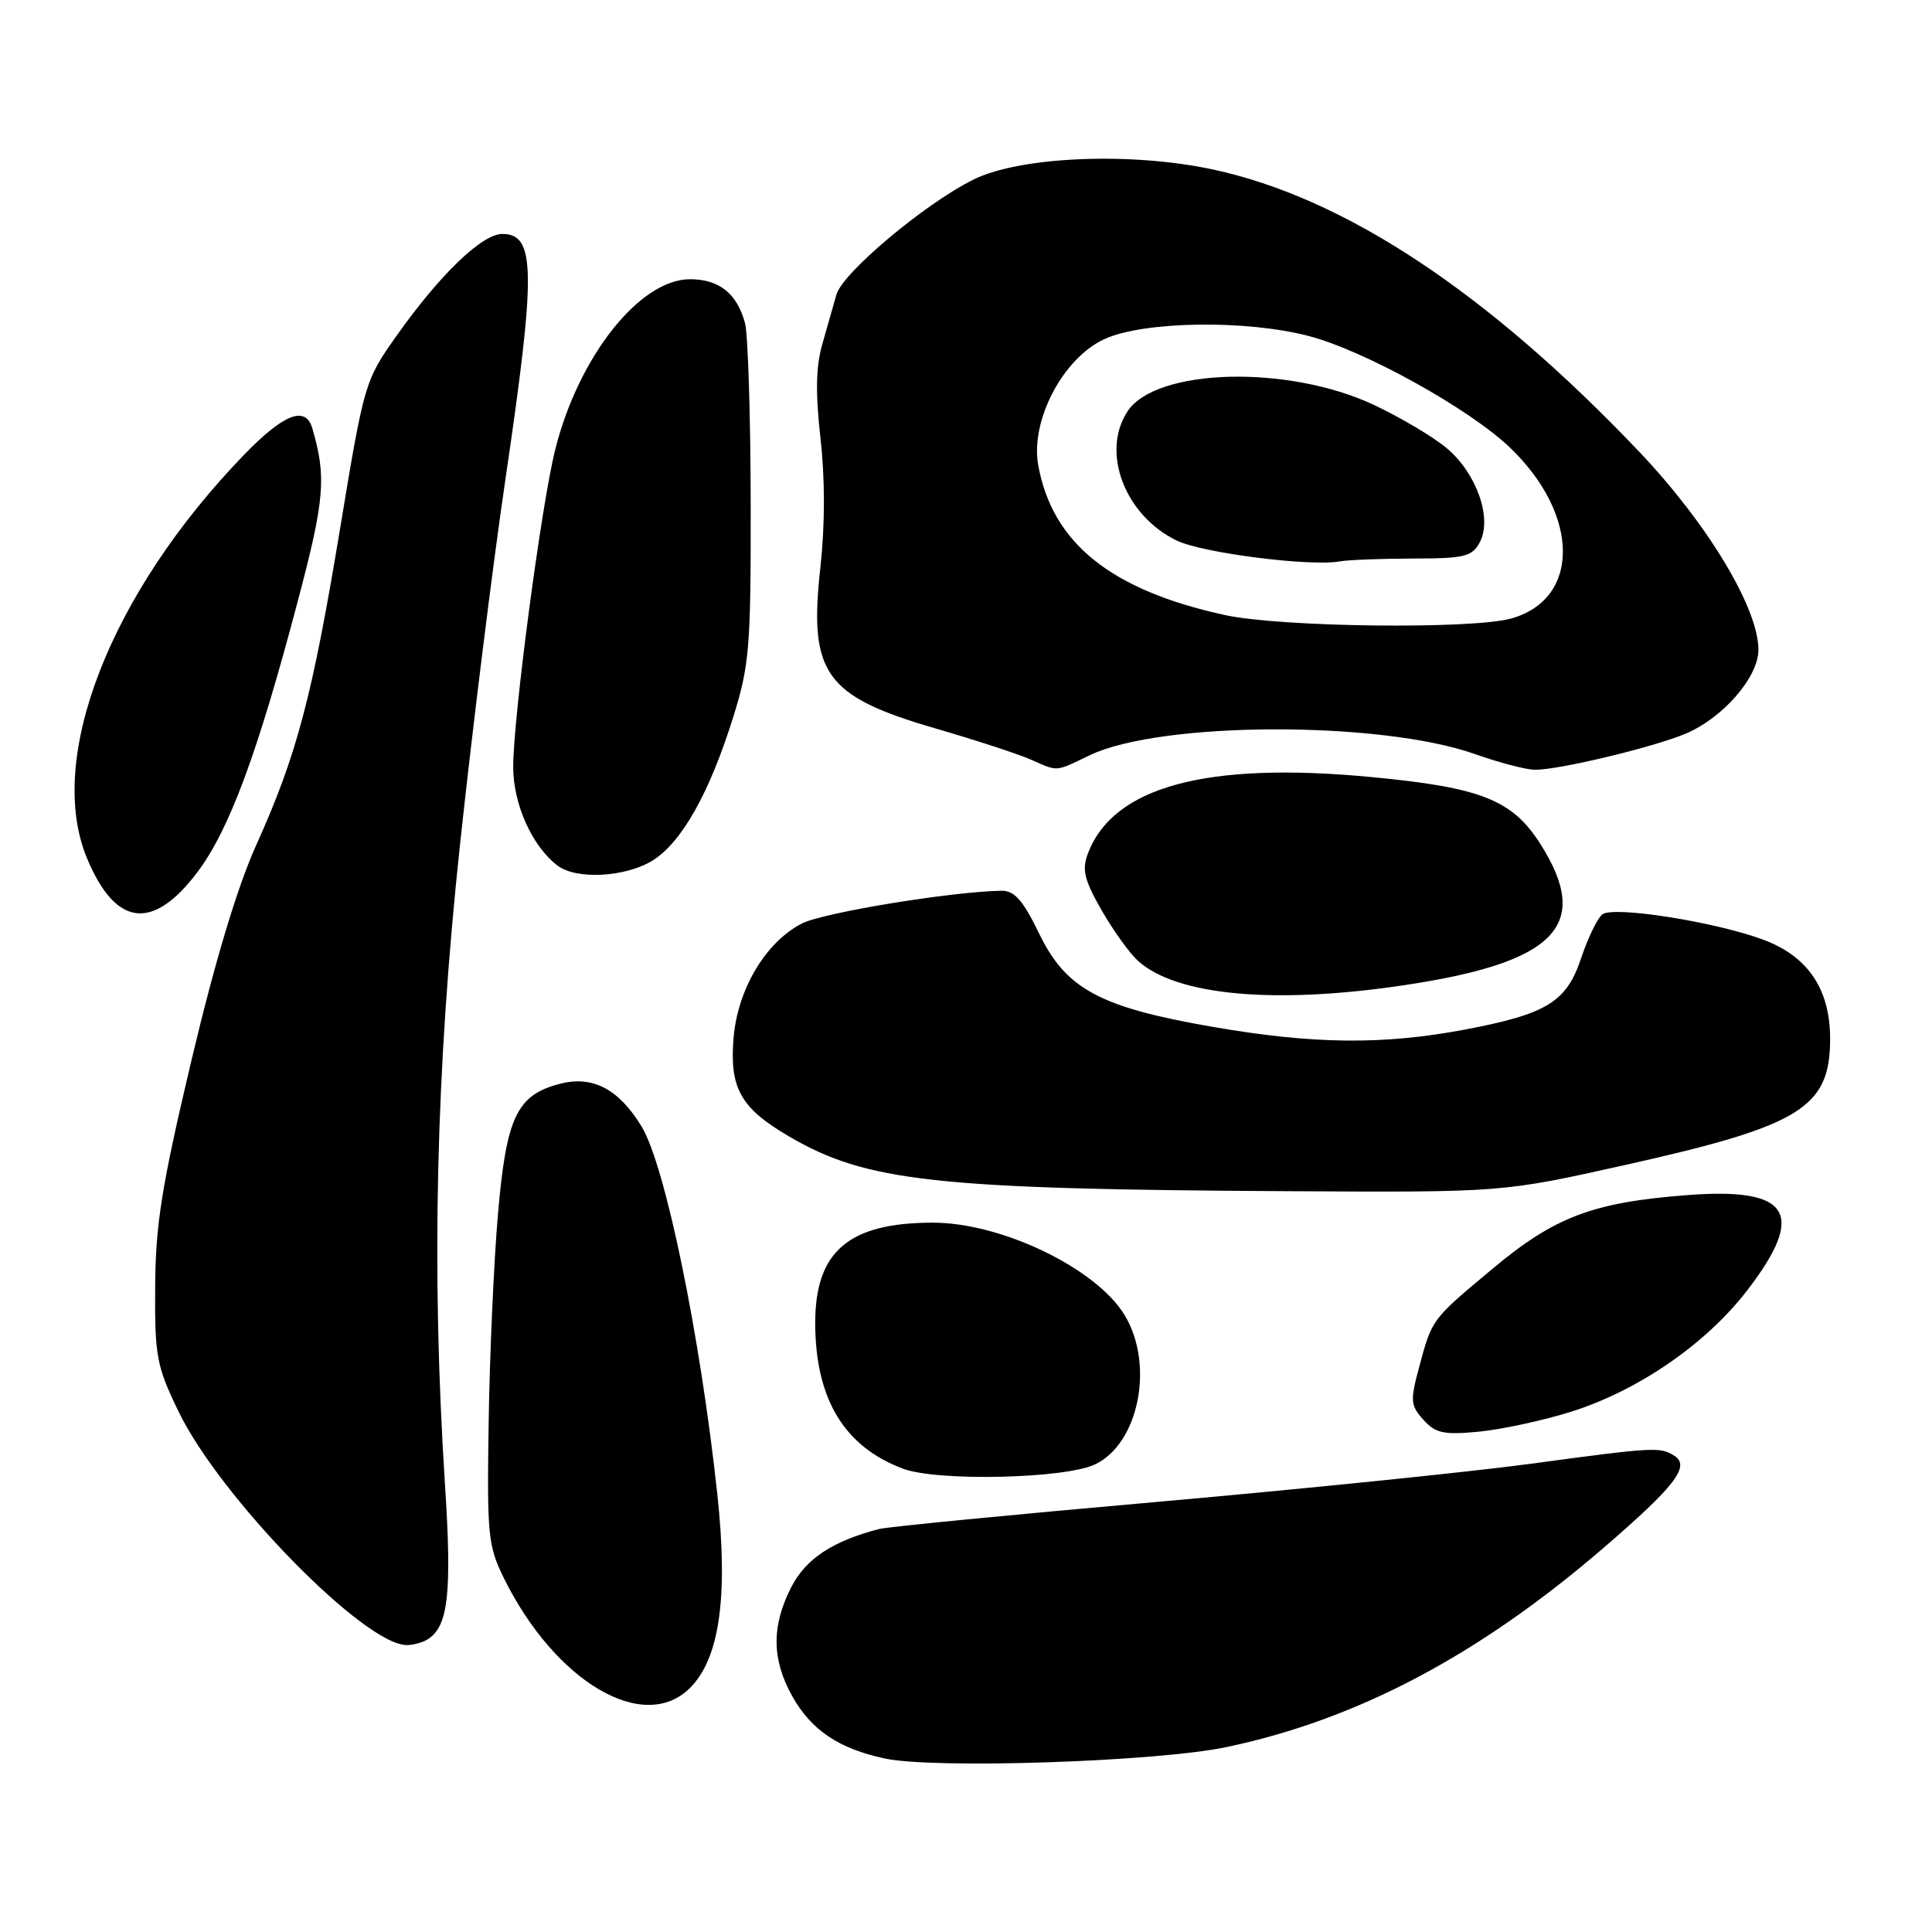 <?xml version="1.0" encoding="UTF-8" standalone="no"?>
<!DOCTYPE svg PUBLIC "-//W3C//DTD SVG 1.1//EN" "http://www.w3.org/Graphics/SVG/1.1/DTD/svg11.dtd" >
<svg xmlns="http://www.w3.org/2000/svg" xmlns:xlink="http://www.w3.org/1999/xlink" version="1.1" viewBox="0 0 256 256">
 <g >
 <path fill="currentColor"
d=" M 162.50 231.50 C 179.80 227.87 195.99 219.32 212.50 205.08 C 221.97 196.92 224.02 194.26 221.85 192.89 C 219.98 191.70 219.14 191.75 202.81 193.96 C 194.86 195.03 172.64 197.30 153.43 199.00 C 134.22 200.69 117.60 202.31 116.50 202.60 C 110.31 204.20 106.75 206.56 104.83 210.34 C 102.21 215.47 102.26 219.91 104.99 224.78 C 107.51 229.26 111.16 231.71 117.24 233.01 C 123.83 234.42 153.27 233.44 162.50 231.50 Z  M 91.44 223.65 C 95.36 219.73 96.51 211.55 95.05 198.00 C 92.78 176.92 88.15 154.42 85.01 149.26 C 82.01 144.33 78.56 142.50 74.28 143.59 C 68.47 145.06 67.09 147.96 65.97 161.02 C 65.43 167.33 64.88 179.70 64.75 188.50 C 64.52 203.36 64.66 204.83 66.75 209.08 C 73.55 222.86 85.30 229.80 91.44 223.65 Z  M 56.69 217.21 C 59.40 215.49 59.89 211.11 58.97 196.83 C 57.13 168.29 57.75 141.88 60.96 111.85 C 62.59 96.64 65.29 74.92 66.96 63.59 C 71.04 35.91 70.98 31.00 66.56 31.00 C 63.87 31.00 58.29 36.37 52.54 44.50 C 48.35 50.42 48.25 50.76 45.07 70.00 C 41.38 92.32 39.33 100.06 33.94 112.00 C 31.44 117.56 28.47 127.42 25.37 140.50 C 21.43 157.12 20.61 162.19 20.56 170.50 C 20.50 179.73 20.74 181.00 23.64 187.00 C 29.15 198.41 48.34 218.04 53.92 217.98 C 54.79 217.98 56.03 217.63 56.69 217.21 Z  M 145.08 194.05 C 150.92 191.30 153.00 180.79 149.00 174.23 C 145.22 168.03 132.67 161.99 123.57 162.01 C 112.43 162.02 107.99 165.84 108.02 175.38 C 108.06 185.41 111.87 191.70 119.68 194.62 C 124.23 196.31 141.07 195.94 145.08 194.05 Z  M 208.15 187.07 C 217.07 184.27 226.05 178.08 231.51 170.99 C 239.39 160.74 237.22 157.30 223.53 158.36 C 211.05 159.32 206.00 161.23 197.74 168.14 C 189.62 174.93 189.78 174.71 188.01 181.27 C 186.85 185.60 186.90 186.24 188.61 188.13 C 190.23 189.92 191.29 190.15 196.00 189.70 C 199.03 189.40 204.49 188.22 208.15 187.07 Z  M 215.28 154.38 C 238.61 149.18 242.50 146.79 242.50 137.65 C 242.50 131.10 239.60 126.77 233.74 124.55 C 227.36 122.15 213.74 120.00 212.30 121.17 C 211.65 121.71 210.41 124.28 209.54 126.87 C 207.59 132.76 205.03 134.35 194.13 136.42 C 183.28 138.47 174.03 138.38 160.67 136.06 C 145.77 133.48 141.27 131.07 137.71 123.74 C 135.55 119.29 134.43 118.01 132.71 118.03 C 126.11 118.13 109.03 120.93 106.23 122.38 C 101.44 124.86 97.74 131.07 97.20 137.55 C 96.65 144.18 98.14 146.83 104.50 150.55 C 114.80 156.59 123.81 157.58 170.78 157.84 C 199.06 158.00 199.06 158.00 215.28 154.38 Z  M 186.21 130.52 C 206.22 127.51 210.93 122.59 204.12 111.85 C 200.40 105.99 196.29 104.35 181.78 102.97 C 159.91 100.88 147.51 104.21 144.15 113.10 C 143.34 115.24 143.66 116.58 145.96 120.60 C 147.51 123.30 149.68 126.32 150.80 127.33 C 155.92 131.94 168.99 133.12 186.21 130.52 Z  M 26.16 115.56 C 30.39 109.95 34.16 99.75 39.48 79.57 C 43.03 66.15 43.27 63.19 41.38 56.75 C 40.49 53.71 37.60 54.83 32.35 60.25 C 14.57 78.62 6.03 100.57 11.54 113.75 C 15.32 122.80 20.24 123.41 26.16 115.56 Z  M 86.46 114.03 C 90.32 111.64 94.02 105.07 97.16 95.00 C 99.31 88.12 99.50 85.77 99.47 66.50 C 99.45 54.95 99.11 44.29 98.72 42.82 C 97.66 38.89 95.30 37.00 91.43 37.00 C 84.76 37.00 76.64 47.27 73.56 59.61 C 71.72 66.97 68.00 95.13 68.00 101.64 C 68.01 106.57 70.51 112.14 73.88 114.70 C 76.36 116.59 82.88 116.24 86.46 114.03 Z  M 144.43 100.06 C 153.84 95.57 182.87 95.49 195.41 99.91 C 198.66 101.06 202.26 102.00 203.41 102.00 C 206.59 102.01 219.01 99.03 223.30 97.24 C 228.28 95.16 233.00 89.74 233.00 86.10 C 233.00 80.57 226.25 69.37 217.16 59.81 C 197.09 38.72 178.17 26.20 160.69 22.45 C 149.82 20.12 135.18 20.73 129.00 23.79 C 122.58 26.96 111.64 36.14 110.83 39.04 C 110.45 40.39 109.61 43.35 108.96 45.60 C 108.11 48.55 108.04 52.07 108.72 58.10 C 109.33 63.45 109.32 69.67 108.70 75.22 C 107.15 89.25 109.30 92.26 123.95 96.52 C 129.15 98.03 134.78 99.87 136.45 100.59 C 140.32 102.28 139.70 102.32 144.43 100.06 Z  M 162.32 81.50 C 147.22 78.21 139.44 71.98 137.57 61.64 C 136.50 55.72 140.87 47.42 146.37 44.92 C 151.58 42.55 165.09 42.35 173.40 44.52 C 180.79 46.44 194.74 54.18 200.10 59.33 C 209.37 68.23 209.43 79.40 200.22 81.96 C 194.98 83.41 169.72 83.11 162.32 81.50 Z  M 187.21 74.01 C 194.08 74.00 195.06 73.76 196.08 71.85 C 197.76 68.71 195.68 62.75 191.73 59.41 C 189.95 57.91 185.58 55.31 182.02 53.64 C 170.67 48.31 153.16 48.78 149.40 54.51 C 145.84 59.94 149.07 68.35 155.97 71.65 C 159.40 73.28 173.62 75.09 177.50 74.39 C 178.60 74.19 182.97 74.02 187.21 74.01 Z "/>
</g>
</svg>